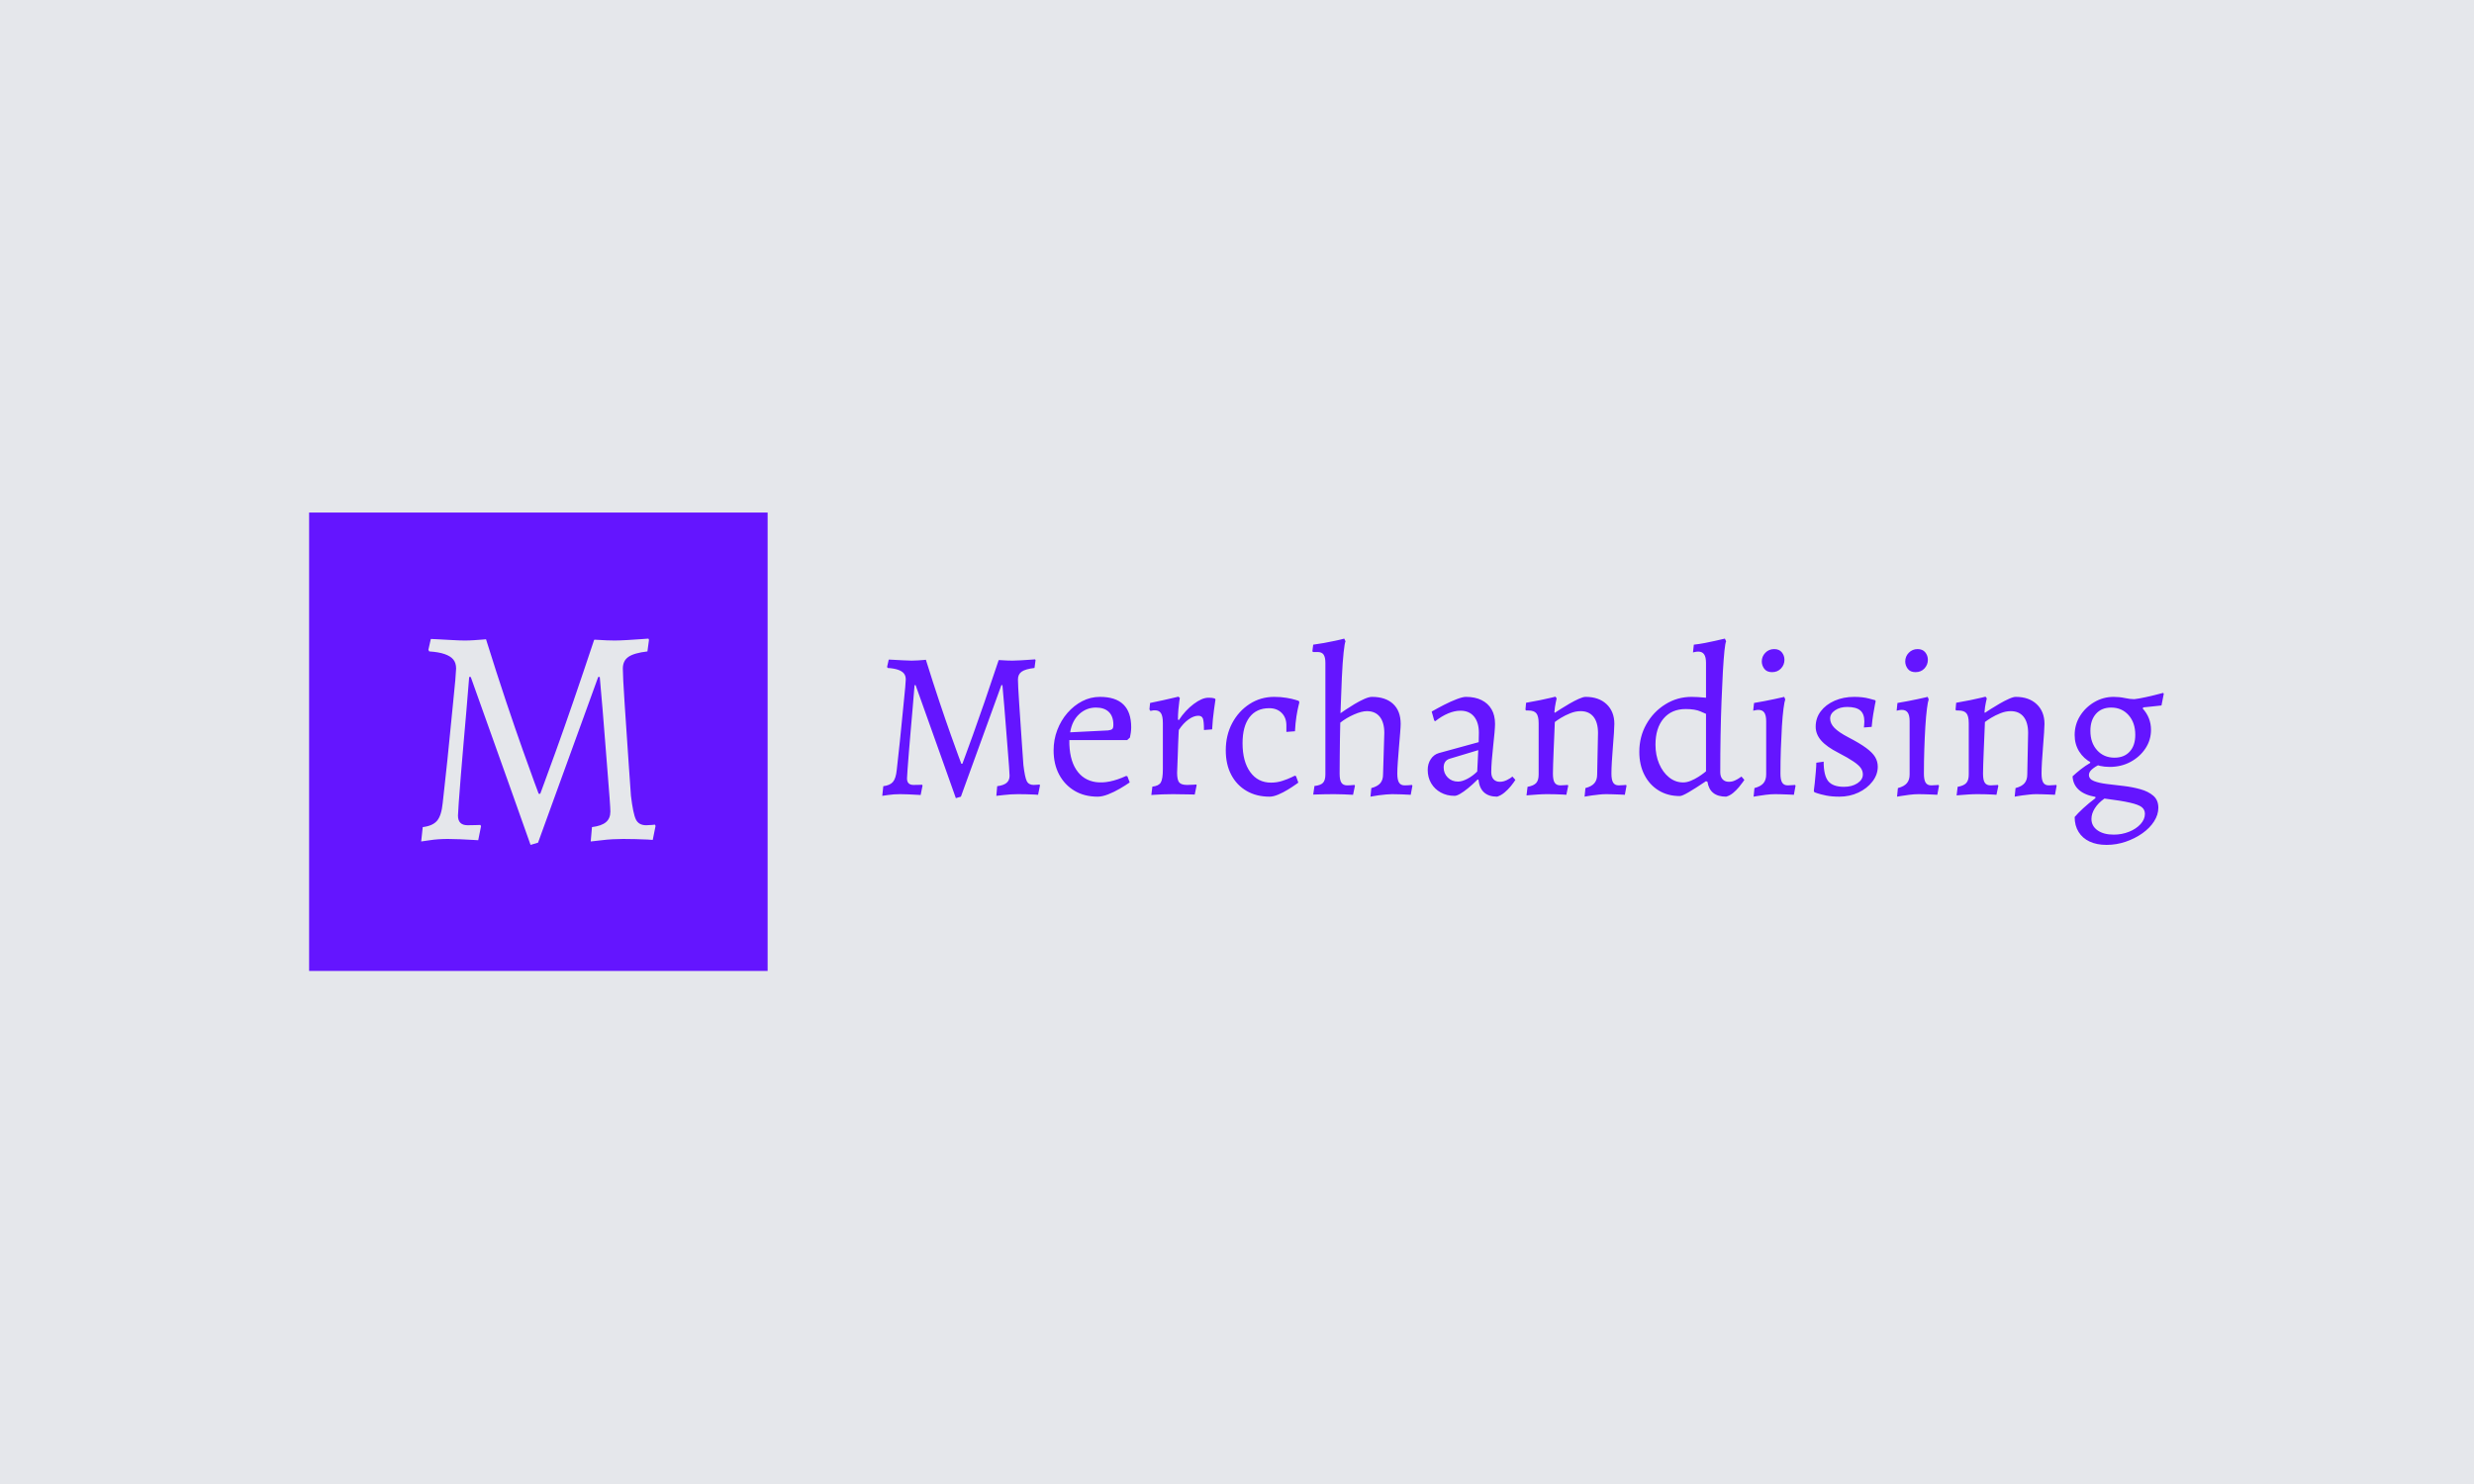 <svg xmlns="http://www.w3.org/2000/svg" version="1.1" xmlns:xlink="http://www.w3.org/1999/xlink" xmlns:svgjs="http://svgjs.dev/svgjs" width="100%" height="100%" viewBox="0 0 1000 600"><rect width="1000" height="600" x="0" y="0" fill="#e5e7eb"/><g><rect width="333.333" height="333.333" y="246.943" fill="#6415ff" transform="matrix(0.556,0,0,0.556,0,69.931)" x="224.72"/><path d="M391.151 487.005L385.707 488.609Q378.47 468.219 371.233 447.829Q363.964 427.439 356.727 407.143Q349.458 386.879 342.221 366.488L342.221 366.488L341.088 366.488Q341.088 366.488 340.522 373.411Q339.955 380.302 339.043 391.284Q338.13 402.297 336.998 414.758Q335.865 427.218 334.984 438.641Q334.071 450.095 333.505 457.898Q332.938 465.733 332.938 467.307L332.938 467.307Q332.938 474.324 339.955 474.324L339.955 474.324Q341.78 474.324 345.493 474.229Q349.238 474.103 349.238 474.103L349.238 474.103L349.71 475.016L347.665 485.211Q347.665 485.211 343.7 484.991Q339.735 484.739 334.638 484.519Q329.54 484.298 325.67 484.298L325.67 484.298Q322.271 484.298 318.873 484.519Q315.475 484.739 312.548 485.211Q309.59 485.651 307.891 485.872Q306.192 486.123 306.192 486.123L306.192 486.123L307.325 475.677Q314.593 474.796 317.74 471.051Q320.918 467.307 321.831 458.244L321.831 458.244Q322.271 454.154 323.184 445.909Q324.096 437.634 325.229 427.093Q326.362 416.551 327.369 405.696Q328.407 394.808 329.414 385.054Q330.453 375.33 331.019 368.628Q331.585 361.957 331.585 360.384L331.585 360.384Q331.585 356.293 329.54 353.808Q327.495 351.322 323.184 349.843Q318.873 348.364 312.076 347.923L312.076 347.923L311.415 346.791L313.209 338.861Q313.209 338.861 317.866 339.081Q322.523 339.302 328.407 339.648Q334.291 339.994 337.91 339.994L337.91 339.994Q341.308 339.994 344.833 339.742Q348.325 339.522 350.843 339.302Q353.329 339.081 353.329 339.081L353.329 339.081Q361.038 363.782 367.929 384.393Q374.852 405.003 380.169 419.95Q385.487 434.896 388.539 443.172Q391.623 451.448 391.623 451.448L391.623 451.448L392.756 451.448Q392.756 451.448 395.808 443.172Q398.86 434.896 404.304 419.855Q409.748 404.783 416.765 384.393Q423.782 364.003 431.931 339.522L431.931 339.522Q431.931 339.302 434.763 339.522Q437.595 339.742 441.12 339.868Q444.612 339.994 446.878 339.994L446.878 339.994Q450.276 339.994 456.192 339.648Q462.076 339.302 466.702 338.955Q471.359 338.609 471.359 338.609L471.359 338.609L471.799 339.522L470.667 347.923Q460.943 349.056 456.853 351.888Q452.794 354.72 452.794 360.384L452.794 360.384Q452.794 362.398 453.108 369.446Q453.454 376.463 454.147 386.658Q454.807 396.853 455.626 408.527Q456.412 420.17 457.199 431.75Q457.986 443.298 458.678 452.801L458.678 452.801Q460.251 465.954 462.296 470.139Q464.342 474.324 469.785 474.324L469.785 474.324Q471.799 474.324 473.97 474.103Q476.11 473.883 476.11 473.883L476.11 473.883L476.582 474.796L474.537 484.991Q474.537 484.991 470.918 484.739Q467.268 484.519 462.171 484.424Q457.073 484.298 453.014 484.298L453.014 484.298Q449.395 484.298 445.305 484.519Q441.214 484.739 437.595 485.211Q433.977 485.651 431.711 485.872Q429.446 486.123 429.446 486.123L429.446 486.123L430.358 475.677Q437.375 474.796 440.553 472.058Q443.731 469.352 443.731 464.349L443.731 464.349Q443.731 462.335 443.165 454.5Q442.599 446.696 441.686 435.589Q440.773 424.481 439.861 412.492Q438.948 400.472 438.067 390.057Q437.155 379.641 436.588 373.065Q436.022 366.488 436.022 366.488L436.022 366.488L434.889 366.488Q429.446 381.435 424.002 396.507Q418.558 411.58 413.02 426.746Q407.482 441.945 402.038 456.986Q396.595 472.058 391.151 487.005L391.151 487.005Z " fill="#e5e7eb" transform="matrix(0.556,0,0,0.556,0,69.931)"/><path d="M698.558 453.544L694.895 454.624Q690.025 440.903 685.155 427.182Q680.263 413.461 675.393 399.804Q670.502 386.167 665.632 372.446L665.632 372.446L664.87 372.446Q664.87 372.446 664.488 377.104Q664.107 381.742 663.493 389.132Q662.879 396.543 662.117 404.928Q661.355 413.313 660.762 420.999Q660.148 428.707 659.767 433.958Q659.385 439.23 659.385 440.289L659.385 440.289Q659.385 445.011 664.107 445.011L664.107 445.011Q665.335 445.011 667.834 444.948Q670.354 444.863 670.354 444.863L670.354 444.863L670.671 445.477L669.295 452.337Q669.295 452.337 666.627 452.189Q663.959 452.02 660.529 451.872Q657.099 451.723 654.494 451.723L654.494 451.723Q652.207 451.723 649.92 451.872Q647.634 452.02 645.664 452.337Q643.674 452.634 642.531 452.782Q641.387 452.951 641.387 452.951L641.387 452.951L642.149 445.922Q647.041 445.329 649.158 442.809Q651.297 440.289 651.911 434.191L651.911 434.191Q652.207 431.438 652.821 425.89Q653.435 420.322 654.198 413.228Q654.96 406.135 655.638 398.829Q656.336 391.503 657.014 384.939Q657.713 378.396 658.094 373.886Q658.475 369.397 658.475 368.338L658.475 368.338Q658.475 365.586 657.099 363.913Q655.722 362.24 652.821 361.245Q649.92 360.25 645.347 359.953L645.347 359.953L644.902 359.191L646.109 353.855Q646.109 353.855 649.243 354.003Q652.377 354.151 656.336 354.384Q660.296 354.617 662.731 354.617L662.731 354.617Q665.018 354.617 667.389 354.448Q669.74 354.3 671.434 354.151Q673.106 354.003 673.106 354.003L673.106 354.003Q678.294 370.625 682.931 384.494Q687.59 398.364 691.168 408.422Q694.747 418.479 696.801 424.048Q698.876 429.617 698.876 429.617L698.876 429.617L699.638 429.617Q699.638 429.617 701.692 424.048Q703.746 418.479 707.409 408.358Q711.072 398.215 715.794 384.494Q720.516 370.773 726 354.3L726 354.3Q726 354.151 727.906 354.3Q729.812 354.448 732.183 354.532Q734.534 354.617 736.058 354.617L736.058 354.617Q738.345 354.617 742.326 354.384Q746.285 354.151 749.398 353.918Q752.532 353.686 752.532 353.686L752.532 353.686L752.828 354.3L752.066 359.953Q745.523 360.715 742.77 362.621Q740.039 364.527 740.039 368.338L740.039 368.338Q740.039 369.693 740.251 374.436Q740.484 379.158 740.949 386.019Q741.394 392.879 741.945 400.735Q742.474 408.57 743.003 416.362Q743.533 424.133 743.999 430.528L743.999 430.528Q745.057 439.379 746.434 442.195Q747.81 445.011 751.473 445.011L751.473 445.011Q752.828 445.011 754.289 444.863Q755.729 444.715 755.729 444.715L755.729 444.715L756.047 445.329L754.671 452.189Q754.671 452.189 752.235 452.02Q749.779 451.872 746.349 451.808Q742.919 451.723 740.187 451.723L740.187 451.723Q737.752 451.723 734.999 451.872Q732.247 452.02 729.812 452.337Q727.377 452.634 725.852 452.782Q724.328 452.951 724.328 452.951L724.328 452.951L724.942 445.922Q729.663 445.329 731.802 443.486Q733.941 441.665 733.941 438.299L733.941 438.299Q733.941 436.944 733.56 431.671Q733.178 426.42 732.564 418.945Q731.95 411.471 731.336 403.403Q730.722 395.315 730.129 388.306Q729.515 381.297 729.134 376.872Q728.753 372.446 728.753 372.446L728.753 372.446L727.991 372.446Q724.328 382.504 720.664 392.647Q717.001 402.789 713.274 412.995Q709.548 423.222 705.885 433.344Q702.221 443.486 698.558 453.544L698.558 453.544ZM797.972 453.544L797.972 453.544Q788.359 453.544 781.202 449.288Q774.024 445.011 769.98 437.473Q765.957 429.914 765.957 419.856L765.957 419.856Q765.957 412.085 768.625 405.076Q771.293 398.067 776.014 392.647Q780.736 387.226 786.75 384.113Q792.785 380.979 799.645 380.979L799.645 380.979Q822.365 380.979 822.365 403.086L822.365 403.086Q822.365 405.076 822.048 407.215Q821.751 409.332 821.434 410.56L821.434 410.56L819.464 412.381L777.391 412.381Q777.221 425.954 782.346 433.81Q787.449 441.665 796.744 442.957Q806.04 444.249 818.702 438.468L818.702 438.468L819.613 438.765L821.285 443.19Q818.236 445.329 814.044 447.764Q809.851 450.199 805.595 451.872Q801.318 453.544 797.972 453.544ZM777.984 406.749L777.984 406.749L805.595 405.372Q807.882 405.076 808.644 404.314Q809.407 403.551 809.407 401.265L809.407 401.265Q809.407 395.166 806.125 391.969Q802.842 388.75 796.744 388.75L796.744 388.75Q789.735 388.75 784.548 393.557Q779.36 398.364 777.984 406.749ZM836.997 452.337L837.759 446.239Q842.333 445.773 843.857 443.254Q845.382 440.755 845.382 433.577L845.382 433.577L845.382 400.036Q845.382 395.018 844.006 392.879Q842.629 390.741 839.58 390.741L839.58 390.741Q838.373 390.741 837.378 390.974Q836.383 391.207 836.383 391.207L836.383 391.207L835.621 390.127L836.086 385.405Q840.808 384.494 845.53 383.414Q850.252 382.356 853.449 381.593Q856.668 380.831 856.668 380.831L856.668 380.831L857.727 381.742Q857.727 381.742 857.346 384.177Q856.964 386.633 856.668 390.211Q856.35 393.79 856.35 397.453L856.35 397.453L856.964 397.898Q861.686 390.741 867.785 386.167Q873.883 381.593 878.457 381.593L878.457 381.593Q881.061 381.593 882.12 381.89Q883.178 382.208 883.178 382.208L883.178 382.208L883.644 382.822Q883.644 382.822 883.348 384.876Q883.03 386.929 882.586 390.211Q882.12 393.494 881.739 397.305Q881.357 401.116 881.209 404.61L881.209 404.61L875.259 405.076Q875.259 398.829 874.497 396.754Q873.735 394.7 871.151 394.7L871.151 394.7Q867.785 394.7 863.973 397.453Q860.162 400.185 856.964 405.076L856.964 405.076Q856.964 405.076 856.816 407.892Q856.668 410.708 856.499 414.986Q856.35 419.242 856.202 423.752Q856.054 428.241 855.906 431.671Q855.736 435.101 855.736 436.181L855.736 436.181Q855.736 441.348 857.261 443.19Q858.785 445.011 863.063 445.011L863.063 445.011Q864.735 445.011 867.255 444.863Q869.775 444.715 869.775 444.715L869.775 444.715L869.923 445.329L868.547 452.02Q868.547 452.02 867.022 451.956Q865.498 451.872 863.063 451.872Q860.628 451.872 857.96 451.808Q855.292 451.723 853.005 451.723L853.005 451.723Q848.579 451.723 844.916 451.872Q841.253 452.02 839.136 452.189Q836.997 452.337 836.997 452.337L836.997 452.337ZM922.986 453.544L922.986 453.544Q913.373 453.544 906.216 449.352Q899.038 445.159 895.079 437.621Q891.119 430.083 891.119 419.856L891.119 419.856Q891.119 408.887 895.756 400.121Q900.414 391.355 908.418 386.167Q916.422 380.979 926.332 380.979L926.332 380.979Q931.202 380.979 935.247 381.678Q939.291 382.356 941.726 383.118Q944.161 383.88 944.161 383.88L944.161 383.88L944.627 384.939Q944.627 384.939 943.949 387.692Q943.25 390.444 942.488 395.23Q941.726 400.036 941.429 405.986L941.429 405.986L935.183 406.452L935.183 401.709Q935.183 396.077 931.753 392.647Q928.322 389.216 922.669 389.216L922.669 389.216Q913.373 389.216 908.334 395.844Q903.315 402.472 903.315 414.668L903.315 414.668Q903.315 427.944 908.884 435.631Q914.432 443.338 924.045 443.338L924.045 443.338Q928.322 443.338 932.282 442.047Q936.242 440.755 938.761 439.527Q941.281 438.299 941.281 438.299L941.281 438.299L942.192 438.616L943.865 443.338Q943.865 443.338 941.726 444.863Q939.587 446.387 936.242 448.441Q932.896 450.495 929.296 452.02Q925.718 453.544 922.986 453.544ZM954.685 452.02L955.595 445.773Q960.021 445.329 961.778 443.486Q963.536 441.665 963.536 437.388L963.536 437.388L963.536 356.29Q963.536 352.161 962.244 350.255Q960.931 348.35 957.882 348.35L957.882 348.35L954.685 348.35L954.071 347.905L954.685 343.014Q958.2 342.569 962.392 341.807Q966.585 341.044 970.544 340.197Q974.504 339.372 977.257 338.609L977.257 338.609L978.167 340.579Q977.553 341.658 976.791 348.667Q976.029 355.676 975.499 367.11Q974.97 378.544 974.504 392.879L974.504 392.879Q975.584 392.117 978.4 390.211Q981.216 388.306 984.795 386.167Q988.373 384.029 991.804 382.504Q995.234 380.979 997.372 380.979L997.372 380.979Q1007.282 380.979 1012.766 386.082Q1018.272 391.207 1018.272 400.65L1018.272 400.65Q1018.272 402.641 1017.89 407.215Q1017.509 411.788 1017.044 417.421Q1016.578 423.053 1016.197 428.241Q1015.815 433.429 1015.815 436.774L1015.815 436.774Q1015.815 441.2 1017.044 443.254Q1018.272 445.329 1021.151 445.329L1021.151 445.329Q1022.083 445.329 1023.671 445.244Q1025.28 445.159 1026.487 445.011L1026.487 445.011L1026.805 445.625L1025.577 452.189Q1023.142 452.02 1019.097 451.872Q1015.053 451.723 1012.004 451.723L1012.004 451.723Q1010.183 451.723 1007.6 451.956Q1004.995 452.189 1002.094 452.57Q999.215 452.951 996.314 453.544L996.314 453.544L996.928 447.298Q1001.501 446.091 1003.471 443.719Q1005.461 441.348 1005.461 437.388L1005.461 437.388L1006.372 407.215Q1006.372 399.592 1003.09 395.463Q999.807 391.355 993.709 391.355L993.709 391.355Q989.898 391.355 984.35 393.79Q978.781 396.225 974.356 399.74L974.356 399.74Q974.208 405.372 974.123 411.471Q974.059 417.569 973.975 423.9Q973.89 430.231 973.89 436.774L973.89 436.774Q973.89 441.517 975.203 443.423Q976.494 445.329 979.395 445.329L979.395 445.329Q980.306 445.329 981.894 445.244Q983.503 445.159 984.731 445.011L984.731 445.011L985.028 445.625L983.651 452.189Q981.068 452.02 976.939 451.872Q972.831 451.723 969.782 451.723L969.782 451.723Q966.585 451.723 962.244 451.808Q957.882 451.872 954.685 452.02L954.685 452.02ZM1088.402 453.544L1088.402 453.544Q1082.303 453.544 1078.873 450.432Q1075.443 447.298 1074.829 441.2L1074.829 441.2L1074.215 441.051Q1070.551 444.715 1067.269 447.383Q1064.009 450.051 1061.489 451.49Q1058.969 452.951 1057.444 452.951L1057.444 452.951Q1051.812 452.951 1047.387 450.495Q1042.961 448.06 1040.441 443.804Q1037.922 439.527 1037.922 434.043L1037.922 434.043Q1037.922 429.617 1040.145 426.272Q1042.347 422.905 1046.01 421.846L1046.01 421.846L1074.977 413.906L1075.125 407.215Q1075.125 399.592 1071.631 395.315Q1068.116 391.037 1061.722 391.037L1061.722 391.037Q1057.444 391.037 1052.723 393.028Q1048.001 395.018 1043.427 398.66L1043.427 398.66L1042.665 398.215L1040.822 391.651Q1044.782 389.365 1049.673 386.845Q1054.544 384.346 1058.969 382.652Q1063.394 380.979 1065.681 380.979L1065.681 380.979Q1072.394 380.979 1077.116 383.351Q1081.837 385.701 1084.357 390.063Q1086.877 394.404 1086.877 400.65L1086.877 400.65Q1086.877 402.641 1086.496 407.045Q1086.115 411.471 1085.501 416.891Q1084.887 422.291 1084.505 427.33Q1084.124 432.37 1084.124 435.715L1084.124 435.715Q1084.124 439.061 1085.797 440.903Q1087.47 442.724 1090.371 442.724L1090.371 442.724Q1092.975 442.724 1095.558 441.433Q1098.142 440.141 1099.518 438.913L1099.518 438.913L1101.657 441.348Q1100.429 443.338 1098.375 445.858Q1096.321 448.378 1093.801 450.495Q1091.281 452.634 1088.402 453.544ZM1060.028 442.576L1060.028 442.576Q1062.929 442.576 1066.825 440.522Q1070.7 438.468 1073.918 435.25L1073.918 435.25L1074.68 419.708L1053.929 425.954Q1049.525 427.33 1049.525 432.37L1049.525 432.37Q1049.525 436.626 1052.49 439.612Q1055.454 442.576 1060.028 442.576ZM1151.967 453.544L1152.581 447.298Q1157.155 446.091 1159.124 443.719Q1161.115 441.348 1161.115 437.388L1161.115 437.388L1161.729 407.215Q1161.729 399.592 1158.447 395.463Q1155.165 391.355 1149.066 391.355L1149.066 391.355Q1145.403 391.355 1141.592 392.879Q1137.78 394.404 1134.816 396.225Q1131.852 398.067 1130.327 399.274L1130.327 399.274Q1130.158 403.234 1129.946 408.654Q1129.713 414.075 1129.48 419.708Q1129.247 425.34 1129.099 429.914Q1128.951 434.487 1128.951 436.774L1128.951 436.774Q1128.951 441.517 1130.242 443.423Q1131.534 445.329 1134.435 445.329L1134.435 445.329Q1135.811 445.329 1137.78 445.159Q1139.771 445.011 1139.771 445.011L1139.771 445.011L1140.067 445.625L1138.712 452.189Q1138.712 452.189 1136.425 452.02Q1134.138 451.872 1130.92 451.808Q1127.723 451.723 1124.822 451.723L1124.822 451.723Q1121.624 451.723 1118.13 451.956Q1114.616 452.189 1112.18 452.401Q1109.745 452.634 1109.745 452.634L1109.745 452.634L1110.508 446.387Q1114.912 445.625 1116.754 443.635Q1118.575 441.665 1118.575 437.388L1118.575 437.388L1118.575 400.185Q1118.575 395.018 1116.902 392.943Q1115.23 390.889 1111.101 390.889L1111.101 390.889L1109.428 390.889L1108.983 390.275L1109.428 385.257Q1114.764 384.346 1119.655 383.351Q1124.525 382.356 1127.659 381.593Q1130.772 380.831 1130.772 380.831L1130.772 380.831L1131.682 382.059Q1131.682 382.059 1131.005 385.108Q1130.327 388.158 1130.009 392.117L1130.009 392.117L1130.327 392.562Q1131.682 391.651 1134.668 389.746Q1137.632 387.84 1141.062 385.871Q1144.493 383.88 1147.69 382.44Q1150.909 380.979 1152.73 380.979L1152.73 380.979Q1162.343 380.979 1167.975 386.315Q1173.608 391.651 1173.608 400.65L1173.608 400.65Q1173.608 402.641 1173.311 407.215Q1173.015 411.788 1172.549 417.421Q1172.083 423.053 1171.787 428.241Q1171.49 433.429 1171.49 436.774L1171.49 436.774Q1171.49 441.2 1172.697 443.254Q1173.925 445.329 1176.826 445.329L1176.826 445.329Q1178.181 445.329 1180.172 445.159Q1182.162 445.011 1182.162 445.011L1182.162 445.011L1182.459 445.625L1181.23 452.189Q1181.23 452.189 1179.939 452.104Q1178.647 452.02 1176.593 451.956Q1174.539 451.872 1172.168 451.808Q1169.796 451.723 1167.679 451.723L1167.679 451.723Q1165.223 451.723 1162.555 452.02Q1159.887 452.337 1157.451 452.634Q1155.016 452.951 1153.492 453.248Q1151.967 453.544 1151.967 453.544L1151.967 453.544ZM1254.875 453.544L1254.875 453.544Q1242.975 453.544 1241.302 442.724L1241.302 442.724L1240.244 442.28Q1232.303 447.615 1227.581 450.347Q1222.859 453.1 1221.187 453.1L1221.187 453.1Q1212.484 453.1 1205.856 449.055Q1199.229 445.011 1195.502 437.769Q1191.754 430.528 1191.754 420.936L1191.754 420.936Q1191.754 409.946 1196.857 400.883Q1201.981 391.8 1210.663 386.4Q1219.344 380.979 1229.72 380.979L1229.72 380.979Q1231.859 380.979 1234.442 381.128Q1237.046 381.297 1240.244 381.593L1240.244 381.593L1240.244 356.29Q1240.244 352.013 1238.867 350.043Q1237.491 348.053 1234.59 348.053L1234.59 348.053Q1233.383 348.053 1232.092 348.35Q1230.779 348.667 1230.779 348.667L1230.779 348.667L1231.393 343.014Q1235.352 342.569 1239.333 341.807Q1243.293 341.044 1246.638 340.282Q1250.005 339.52 1251.974 339.054Q1253.965 338.609 1253.965 338.609L1253.965 338.609L1254.875 340.579Q1254.261 341.658 1253.647 347.439Q1253.054 353.241 1252.504 362.685Q1251.974 372.15 1251.53 383.965Q1251.064 395.78 1250.831 409.036Q1250.598 422.291 1250.598 435.715L1250.598 435.715Q1250.598 439.061 1252.292 440.903Q1253.965 442.724 1256.866 442.724L1256.866 442.724Q1259.301 442.724 1261.355 441.729Q1263.409 440.755 1264.7 439.823Q1266.013 438.913 1266.013 438.913L1266.013 438.913L1268.13 441.348Q1268.13 441.348 1267.072 442.872Q1266.013 444.397 1264.171 446.62Q1262.35 448.822 1259.978 450.813Q1257.628 452.782 1254.875 453.544ZM1223.622 443.19L1223.622 443.19Q1226.374 443.19 1229.254 441.962Q1232.155 440.755 1234.675 439.146Q1237.195 437.536 1238.719 436.329Q1240.244 435.101 1240.244 435.101L1240.244 435.101L1240.244 393.324Q1240.244 393.324 1236.284 391.588Q1232.303 389.83 1225.443 389.83L1225.443 389.83Q1215.237 389.83 1209.371 396.754Q1203.506 403.7 1203.506 415.748L1203.506 415.748Q1203.506 423.371 1206.174 429.617Q1208.842 435.864 1213.416 439.527Q1217.989 443.19 1223.622 443.19ZM1274.843 453.544L1274.843 453.544L1275.457 447.298Q1280.031 446.091 1282.021 443.719Q1283.99 441.348 1283.99 437.388L1283.99 437.388L1283.99 398.66Q1283.99 394.404 1282.614 392.414Q1281.259 390.444 1278.358 390.444L1278.358 390.444Q1277.13 390.444 1275.838 390.741Q1274.546 391.037 1274.546 391.037L1274.546 391.037L1275.16 385.405Q1278.972 384.791 1282.847 384.029Q1286.743 383.266 1289.94 382.589Q1293.138 381.89 1295.128 381.445Q1297.097 380.979 1297.097 380.979L1297.097 380.979L1297.859 382.822Q1297.267 384.346 1296.568 389.597Q1295.89 394.849 1295.424 402.408Q1294.98 409.946 1294.662 418.861Q1294.366 427.796 1294.366 436.774L1294.366 436.774Q1294.366 441.2 1295.573 443.254Q1296.801 445.329 1299.702 445.329L1299.702 445.329Q1301.078 445.329 1303.047 445.159Q1305.038 445.011 1305.038 445.011L1305.038 445.011L1305.334 445.625L1304.127 452.189Q1304.127 452.189 1302.814 452.104Q1301.523 452.02 1299.469 451.956Q1297.415 451.872 1295.043 451.808Q1292.693 451.723 1290.554 451.723L1290.554 451.723Q1287.357 451.723 1283.694 452.189Q1280.031 452.634 1277.447 453.1Q1274.843 453.544 1274.843 453.544ZM1288.267 363.002L1288.267 363.002Q1284.456 363.002 1282.614 360.546Q1280.793 358.111 1280.793 355.21L1280.793 355.21Q1280.793 351.568 1283.376 348.9Q1285.981 346.232 1289.792 346.232L1289.792 346.232Q1293.455 346.232 1295.361 348.582Q1297.267 350.954 1297.267 354.003L1297.267 354.003Q1297.267 357.666 1294.747 360.334Q1292.227 363.002 1288.267 363.002ZM1337.202 453.544L1337.202 453.544Q1331.717 453.544 1327.588 452.719Q1323.481 451.872 1321.278 451.109Q1319.055 450.347 1319.055 450.347L1319.055 450.347L1318.61 449.288Q1318.907 447.615 1319.288 443.719Q1319.669 439.823 1320.05 435.567Q1320.431 431.29 1320.431 428.855L1320.431 428.855L1325.767 428.093Q1325.767 438.151 1329.113 442.28Q1332.48 446.387 1340.547 446.387L1340.547 446.387Q1346.349 446.387 1350.309 443.804Q1354.268 441.2 1354.268 437.388L1354.268 437.388Q1354.268 434.805 1352.744 432.666Q1351.219 430.528 1347.408 427.944Q1343.596 425.34 1336.588 421.698L1336.588 421.698Q1327.906 417.272 1323.946 412.699Q1319.966 408.125 1319.966 402.641L1319.966 402.641Q1319.966 396.373 1323.629 391.503Q1327.292 386.633 1333.687 383.796Q1340.103 380.979 1348.022 380.979L1348.022 380.979Q1354.268 380.979 1358.778 382.208Q1363.267 383.414 1363.267 383.414L1363.267 383.414L1363.585 384.177Q1363.585 384.177 1363.034 386.781Q1362.505 389.365 1361.828 393.557Q1361.129 397.75 1360.684 402.789L1360.684 402.789L1355.031 403.234Q1355.031 403.234 1355.2 401.561Q1355.348 399.888 1355.348 398.829L1355.348 398.829Q1355.348 393.324 1352.363 390.826Q1349.398 388.306 1342.834 388.306L1342.834 388.306Q1337.667 388.306 1334.068 390.741Q1330.489 393.176 1330.489 396.691L1330.489 396.691Q1330.489 400.354 1333.623 403.551Q1336.736 406.749 1343.766 410.412L1343.766 410.412Q1351.981 414.668 1356.64 418.098Q1361.298 421.529 1363.204 424.747Q1365.11 427.944 1365.11 431.756L1365.11 431.756Q1365.11 437.536 1361.213 442.576Q1357.317 447.615 1351.007 450.58Q1344.676 453.544 1337.202 453.544ZM1379.127 453.544L1379.127 453.544L1379.741 447.298Q1384.315 446.091 1386.284 443.719Q1388.274 441.348 1388.274 437.388L1388.274 437.388L1388.274 398.66Q1388.274 394.404 1386.898 392.414Q1385.522 390.444 1382.642 390.444L1382.642 390.444Q1381.414 390.444 1380.122 390.741Q1378.831 391.037 1378.831 391.037L1378.831 391.037L1379.424 385.405Q1383.235 384.791 1387.131 384.029Q1391.027 383.266 1394.225 382.589Q1397.422 381.89 1399.412 381.445Q1401.381 380.979 1401.381 380.979L1401.381 380.979L1402.144 382.822Q1401.53 384.346 1400.852 389.597Q1400.175 394.849 1399.709 402.408Q1399.243 409.946 1398.946 418.861Q1398.65 427.796 1398.65 436.774L1398.65 436.774Q1398.65 441.2 1399.857 443.254Q1401.085 445.329 1403.986 445.329L1403.986 445.329Q1405.341 445.329 1407.332 445.159Q1409.322 445.011 1409.322 445.011L1409.322 445.011L1409.618 445.625L1408.39 452.189Q1408.39 452.189 1407.099 452.104Q1405.807 452.02 1403.753 451.956Q1401.699 451.872 1399.328 451.808Q1396.956 451.723 1394.839 451.723L1394.839 451.723Q1391.62 451.723 1387.978 452.189Q1384.315 452.634 1381.71 453.1Q1379.127 453.544 1379.127 453.544ZM1392.552 363.002L1392.552 363.002Q1388.74 363.002 1386.898 360.546Q1385.077 358.111 1385.077 355.21L1385.077 355.21Q1385.077 351.568 1387.66 348.9Q1390.265 346.232 1394.076 346.232L1394.076 346.232Q1397.718 346.232 1399.624 348.582Q1401.53 350.954 1401.53 354.003L1401.53 354.003Q1401.53 357.666 1399.031 360.334Q1396.511 363.002 1392.552 363.002ZM1464.651 453.544L1465.265 447.298Q1469.839 446.091 1471.829 443.719Q1473.798 441.348 1473.798 437.388L1473.798 437.388L1474.412 407.215Q1474.412 399.592 1471.13 395.463Q1467.848 391.355 1461.75 391.355L1461.75 391.355Q1458.108 391.355 1454.297 392.879Q1450.485 394.404 1447.499 396.225Q1444.535 398.067 1443.011 399.274L1443.011 399.274Q1442.862 403.234 1442.629 408.654Q1442.396 414.075 1442.164 419.708Q1441.931 425.34 1441.782 429.914Q1441.634 434.487 1441.634 436.774L1441.634 436.774Q1441.634 441.517 1442.926 443.423Q1444.217 445.329 1447.118 445.329L1447.118 445.329Q1448.495 445.329 1450.485 445.159Q1452.454 445.011 1452.454 445.011L1452.454 445.011L1452.772 445.625L1451.396 452.189Q1451.396 452.189 1449.109 452.02Q1446.822 451.872 1443.625 451.808Q1440.406 451.723 1437.526 451.723L1437.526 451.723Q1434.308 451.723 1430.814 451.956Q1427.299 452.189 1424.864 452.401Q1422.429 452.634 1422.429 452.634L1422.429 452.634L1423.191 446.387Q1427.617 445.625 1429.438 443.635Q1431.259 441.665 1431.259 437.388L1431.259 437.388L1431.259 400.185Q1431.259 395.018 1429.586 392.943Q1427.913 390.889 1423.805 390.889L1423.805 390.889L1422.111 390.889L1421.667 390.275L1422.111 385.257Q1427.447 384.346 1432.339 383.351Q1437.209 382.356 1440.343 381.593Q1443.455 380.831 1443.455 380.831L1443.455 380.831L1444.387 382.059Q1444.387 382.059 1443.688 385.108Q1443.011 388.158 1442.693 392.117L1442.693 392.117L1443.011 392.562Q1444.387 391.651 1447.351 389.746Q1450.316 387.84 1453.746 385.871Q1457.176 383.88 1460.395 382.44Q1463.592 380.979 1465.413 380.979L1465.413 380.979Q1475.026 380.979 1480.659 386.315Q1486.312 391.651 1486.312 400.65L1486.312 400.65Q1486.312 402.641 1485.995 407.215Q1485.698 411.788 1485.232 417.421Q1484.788 423.053 1484.47 428.241Q1484.174 433.429 1484.174 436.774L1484.174 436.774Q1484.174 441.2 1485.381 443.254Q1486.609 445.329 1489.51 445.329L1489.51 445.329Q1490.886 445.329 1492.855 445.159Q1494.846 445.011 1494.846 445.011L1494.846 445.011L1495.142 445.625L1493.935 452.189Q1493.935 452.189 1492.622 452.104Q1491.331 452.02 1489.277 451.956Q1487.223 451.872 1484.851 451.808Q1482.501 451.723 1480.362 451.723L1480.362 451.723Q1477.927 451.723 1475.259 452.02Q1472.591 452.337 1470.135 452.634Q1467.7 452.951 1466.175 453.248Q1464.651 453.544 1464.651 453.544L1464.651 453.544ZM1531.435 488.609L1531.435 488.609Q1524.257 488.609 1519.09 486.174Q1513.903 483.739 1511.086 479.165Q1508.249 474.592 1508.249 468.345L1508.249 468.345Q1510.388 465.741 1514.432 462.014Q1518.476 458.287 1523.346 454.624L1523.346 454.624L1523.346 453.714Q1515.427 452.337 1511.235 448.526Q1507.042 444.715 1506.725 438.765L1506.725 438.765Q1509.477 436.181 1512.675 433.662Q1515.872 431.142 1519.535 429.003L1519.535 429.003L1519.535 426.865L1527.475 429.469Q1522.732 431.904 1520.678 433.81Q1518.625 435.715 1518.625 437.706L1518.625 437.706Q1518.625 440.755 1522.288 442.195Q1525.951 443.635 1531.668 444.333Q1537.385 445.011 1543.865 445.773Q1550.344 446.536 1556.061 448.145Q1561.778 449.733 1565.42 452.867Q1569.083 456.001 1569.083 461.633L1569.083 461.633Q1569.083 466.673 1565.971 471.543Q1562.837 476.413 1557.416 480.224Q1552.017 484.036 1545.304 486.322Q1538.592 488.609 1531.435 488.609ZM1536.623 481.156L1536.623 481.156Q1542.552 481.156 1547.739 479.081Q1552.927 477.027 1556.125 473.533Q1559.322 470.018 1559.322 466.058L1559.322 466.058Q1559.322 463.009 1557.035 461.167Q1554.748 459.346 1548.438 457.906Q1542.107 456.445 1529.911 454.921L1529.911 454.921Q1525.337 458.118 1522.902 462.014Q1520.446 465.91 1520.446 469.722L1520.446 469.722Q1520.446 474.888 1524.871 478.022Q1529.297 481.156 1536.623 481.156ZM1537.216 425.192L1537.216 425.192Q1544.246 425.192 1548.269 420.766Q1552.313 416.362 1552.313 408.57L1552.313 408.57Q1552.313 399.74 1547.443 394.256Q1542.552 388.75 1534.781 388.75L1534.781 388.75Q1527.772 388.75 1523.728 393.324Q1519.683 397.898 1519.683 405.69L1519.683 405.69Q1519.683 414.372 1524.575 419.792Q1529.445 425.192 1537.216 425.192ZM1533.722 431.904L1533.722 431.904Q1526.247 431.904 1520.53 428.94Q1514.813 425.954 1511.531 420.703Q1508.249 415.43 1508.249 408.739L1508.249 408.739Q1508.249 401.116 1512.145 394.849Q1516.041 388.602 1522.521 384.791Q1529 380.979 1536.623 380.979L1536.623 380.979Q1540.879 380.979 1544.775 381.826Q1548.65 382.652 1551.551 382.652L1551.551 382.652Q1554.6 382.356 1560.169 381.128Q1565.738 379.921 1572.598 378.079L1572.598 378.079L1573.043 378.693L1571.37 387.226Q1568.025 387.692 1564.361 387.988Q1560.698 388.306 1558.263 388.602L1558.263 388.602L1557.649 389.365Q1563.747 396.077 1563.747 404.928L1563.747 404.928Q1563.747 412.381 1559.703 418.479Q1555.68 424.578 1548.883 428.241Q1542.107 431.904 1533.722 431.904Z " fill="#6415ff" transform="matrix(0.556,0,0,0.556,0,69.931)"/></g></svg>
